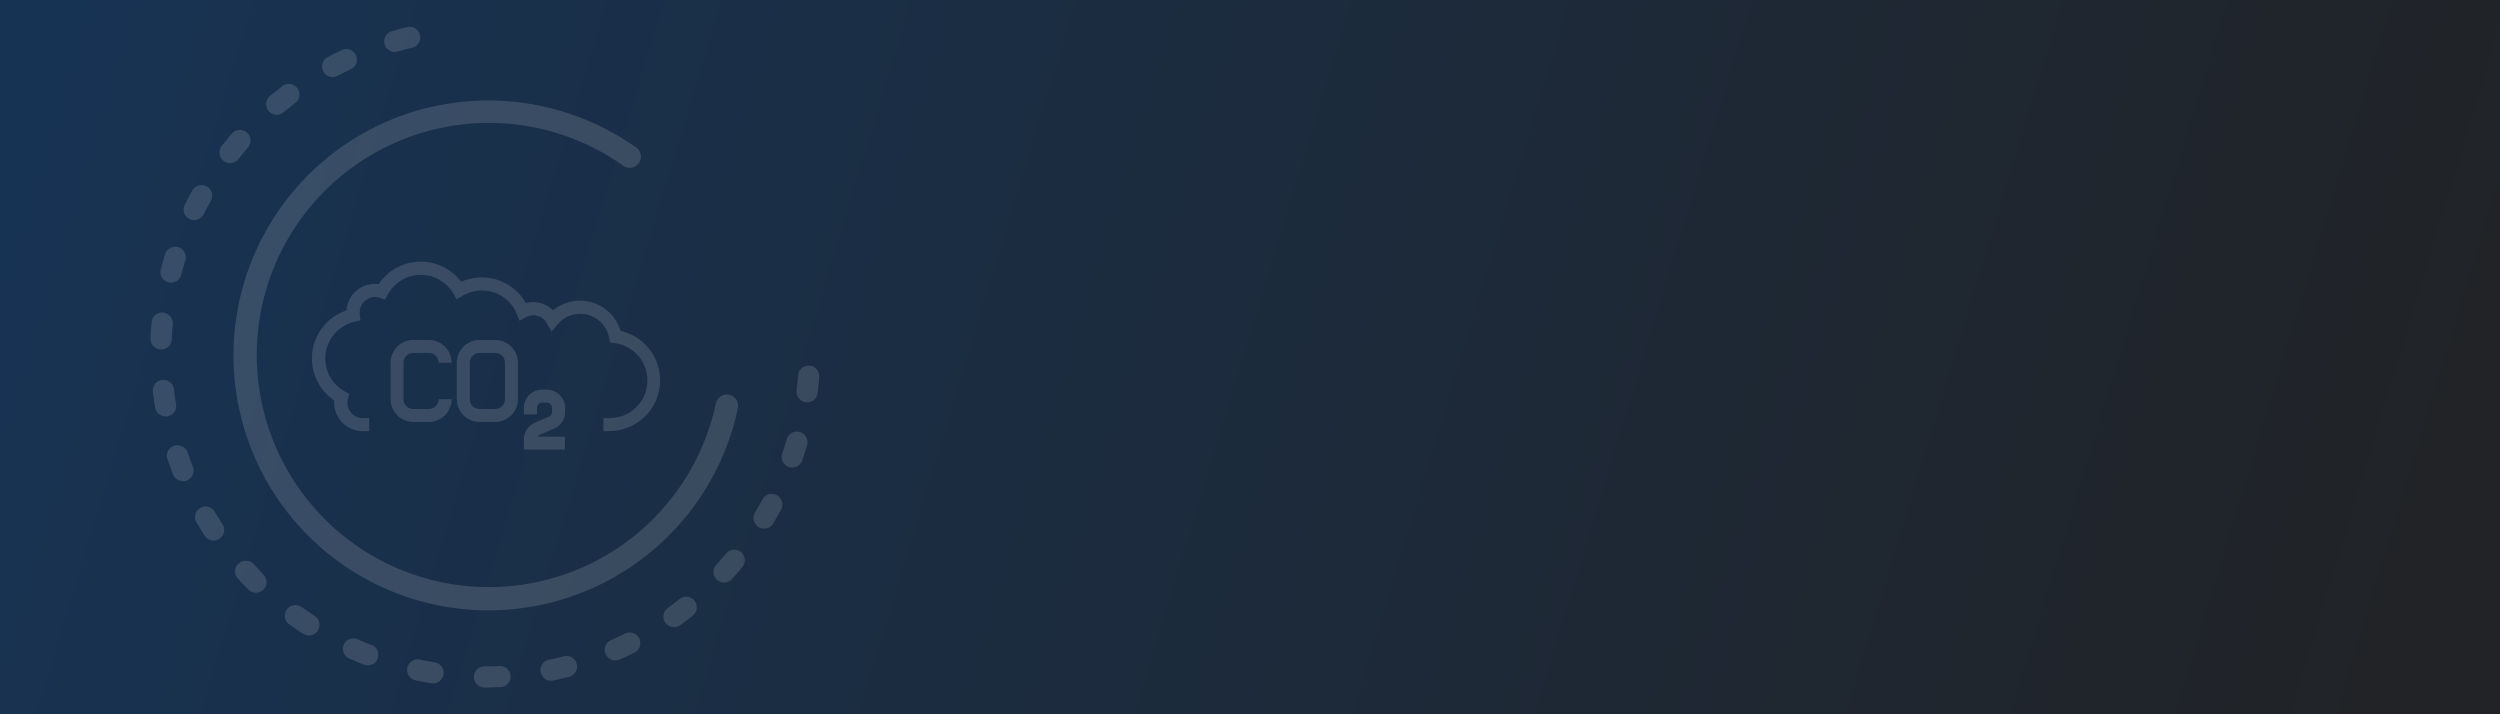 <svg id="온실가스" xmlns="http://www.w3.org/2000/svg" xmlns:xlink="http://www.w3.org/1999/xlink" viewBox="0 0 448 128"><rect x="0" y="0" width="448" height="128" fill="#808080" stroke="none"/><defs><style>.cls-1{fill:url(#linear-gradient);}.cls-2{opacity:0.14;}.cls-3{fill:#fff;}</style><linearGradient id="linear-gradient" x1="2.2" y1="-3.52" x2="433.99" y2="127.92" gradientUnits="userSpaceOnUse"><stop offset="0" stop-color="#173354"/><stop offset="1" stop-color="#212326"/></linearGradient></defs><rect class="cls-1" width="448" height="128"/><g id="그룹_901" data-name="그룹 901"><g id="그룹_892" data-name="그룹 892" class="cls-2"><path id="패스_1068" data-name="패스 1068" class="cls-3" d="M114.14,26.52a2,2,0,0,1-2.6,3.08,42.1,42.1,0,0,0-7.32-4.11A41.59,41.59,0,1,0,128.28,72.3a2,2,0,1,1,3.95.84h0a45.69,45.69,0,1,1-61.36-52h0a45.81,45.81,0,0,1,43,5.21A2.61,2.61,0,0,1,114.14,26.52Z"/></g><g id="그룹_893" data-name="그룹 893" class="cls-2"><path id="패스_1070" data-name="패스 1070" class="cls-3" d="M73.88,4.86a1.9,1.9,0,0,1,0,3.68c-.87.21-1.74.44-2.6.69a1.9,1.9,0,0,1-1.06-3.65c.92-.27,1.85-.51,2.78-.74A1.83,1.83,0,0,1,73.88,4.86Zm-11.35,4a1.89,1.89,0,0,1,.32,3.55c-.81.39-1.61.79-2.39,1.21a1.9,1.9,0,0,1-1.79-3.35c.84-.45,1.69-.88,2.56-1.29a1.89,1.89,0,0,1,1.3-.12ZM52.26,15.11a1.9,1.9,0,0,1,.66,3.34q-1.06.82-2.1,1.68a1.9,1.9,0,1,1-2.45-2.91c.74-.61,1.48-1.21,2.25-1.79a1.85,1.85,0,0,1,1.64-.32Zm-8.77,8.24a1.76,1.76,0,0,1,.75.4,1.9,1.9,0,0,1,.2,2.68c-.59.67-1.16,1.37-1.71,2.07a1.9,1.9,0,0,1-3-2.34c.59-.76,1.2-1.5,1.82-2.22A1.9,1.9,0,0,1,43.49,23.35ZM36.6,33.22a1.75,1.75,0,0,1,.43.17A1.89,1.89,0,0,1,37.77,36c-.44.79-.85,1.58-1.25,2.39a1.9,1.9,0,0,1-3.41-1.69c.43-.86.87-1.7,1.34-2.54a1.89,1.89,0,0,1,2.15-.91ZM145.4,65.56a1.9,1.9,0,0,1,1.4,2c-.07,1-.16,1.91-.27,2.86a1.9,1.9,0,0,1-3.78-.45c.11-.89.19-1.78.26-2.68a1.89,1.89,0,0,1,2-1.76A2.25,2.25,0,0,1,145.4,65.56ZM31.88,44.29l.07,0a1.9,1.9,0,0,1,1.26,2.37c-.2.65-.39,1.31-.57,2l-.17.62a1.9,1.9,0,0,1-3.68-.94l.18-.66c.19-.71.39-1.41.6-2.11A1.9,1.9,0,0,1,31.88,44.29ZM143.29,77.41a1.9,1.9,0,0,1,1.34,2.34v0c-.27.92-.56,1.84-.86,2.74a1.9,1.9,0,0,1-3.6-1.22c.29-.85.56-1.71.81-2.57A1.88,1.88,0,0,1,143.29,77.41ZM29.56,56.1a1.91,1.91,0,0,1,1.4,2c-.08.89-.14,1.78-.18,2.68a1.9,1.9,0,1,1-3.8-.13v0c0-1,.11-1.91.19-2.86A1.9,1.9,0,0,1,29.23,56h0a1.91,1.91,0,0,1,.33.06ZM138.78,88.57a1.9,1.9,0,0,1,1.35,2.32,2.05,2.05,0,0,1-.16.41c-.45.84-.92,1.68-1.41,2.5a1.9,1.9,0,0,1-3.27-1.94c.46-.77.9-1.55,1.32-2.35A1.9,1.9,0,0,1,138.78,88.57Zm-109-20.43a1.89,1.89,0,0,1,1.39,1.61c.11.9.23,1.79.38,2.67a1.9,1.9,0,1,1-3.75.62c-.16-.94-.29-1.89-.4-2.84A1.89,1.89,0,0,1,29,68.09h0A2,2,0,0,1,29.73,68.14ZM132.07,98.56a1.91,1.91,0,0,1,1.34,2.33,2,2,0,0,1-.37.72c-.61.74-1.24,1.46-1.89,2.17a1.9,1.9,0,0,1-2.8-2.57h0c.6-.66,1.19-1.34,1.77-2A1.89,1.89,0,0,1,132.07,98.56ZM32.35,79.88a1.92,1.92,0,0,1,1.31,1.24c.28.85.59,1.69.91,2.52A1.9,1.9,0,0,1,31,85c-.34-.9-.67-1.8-1-2.71a1.9,1.9,0,0,1,1.2-2.41,1.92,1.92,0,0,1,1.09,0ZM123.46,107a1.91,1.91,0,0,1,1.34,2.33,2,2,0,0,1-.66,1c-.75.59-1.51,1.17-2.29,1.73a1.9,1.9,0,0,1-2.21-3.09h0c.73-.53,1.44-1.07,2.14-1.62A1.91,1.91,0,0,1,123.46,107ZM37.34,90.83a1.88,1.88,0,0,1,1.14.87c.46.78.93,1.54,1.42,2.29a1.9,1.9,0,0,1-3.11,2.17l-.06-.09c-.53-.8-1-1.61-1.52-2.44a1.9,1.9,0,0,1,2.13-2.8Zm76,22.58a1.9,1.9,0,0,1,.35,3.54c-.85.42-1.72.83-2.6,1.21a1.9,1.9,0,1,1-1.52-3.48q1.23-.54,2.43-1.14A1.94,1.94,0,0,1,113.3,113.41Zm-68.81-12.9a1.83,1.83,0,0,1,.91.55c.61.67,1.23,1.31,1.86,2a1.9,1.9,0,0,1-2.67,2.69c-.68-.67-1.34-1.37-2-2.07a1.9,1.9,0,0,1,.13-2.69,1.87,1.87,0,0,1,1.77-.43ZM102,117.61a1.89,1.89,0,0,1,1.35,2.32,1.93,1.93,0,0,1-1.36,1.36c-.93.23-1.86.45-2.8.65a1.9,1.9,0,1,1-.77-3.72c.88-.19,1.75-.39,2.62-.61A1.84,1.84,0,0,1,102,117.61Zm-48.54-9.1a1.87,1.87,0,0,1,.62.3c.73.52,1.47,1,2.22,1.52a1.9,1.9,0,1,1-2.07,3.18c-.81-.52-1.6-1.06-2.38-1.62a1.9,1.9,0,0,1,1.61-3.38Zm36.64,10.9a1.9,1.9,0,0,1-.4,3.73c-1,0-1.92.07-2.87.07a1.9,1.9,0,0,1,0-3.8h0c.9,0,1.79,0,2.69-.06A1.85,1.85,0,0,1,90.12,119.41Zm-26.2-4.91.28.1c.82.37,1.65.71,2.48,1a1.9,1.9,0,0,1-1.37,3.54c-.9-.35-1.78-.72-2.65-1.1a1.9,1.9,0,0,1,1.26-3.58Zm14.19,4.23a1.9,1.9,0,0,1-.8,3.71c-1-.16-1.89-.33-2.83-.53a1.9,1.9,0,0,1,.79-3.72c.88.19,1.76.36,2.65.5Z"/></g><g id="그룹_895" data-name="그룹 895" class="cls-2"><g id="그룹_875" data-name="그룹 875"><g id="그룹_872" data-name="그룹 872"><path id="패스_1080" data-name="패스 1080" class="cls-3" d="M76.85,75.61H74.06A4.08,4.08,0,0,1,70,71.54V65a4.09,4.09,0,0,1,4.08-4.08h2.79A4.09,4.09,0,0,1,80.93,65H78.6a1.75,1.75,0,0,0-1.75-1.75h-2.8A1.74,1.74,0,0,0,72.31,65v6.54a1.75,1.75,0,0,0,1.74,1.75h2.8a1.75,1.75,0,0,0,1.75-1.75h2.33A4.08,4.08,0,0,1,76.85,75.61Z"/></g><g id="그룹_873" data-name="그룹 873"><path id="패스_1081" data-name="패스 1081" class="cls-3" d="M88.74,75.61h-2.8a4.08,4.08,0,0,1-4.08-4.07V65a4.1,4.1,0,0,1,4.08-4.08h2.8A4.08,4.08,0,0,1,92.81,65v6.54A4.07,4.07,0,0,1,88.74,75.61Zm-2.8-12.36A1.75,1.75,0,0,0,84.19,65v6.54a1.75,1.75,0,0,0,1.75,1.75h2.8a1.76,1.76,0,0,0,1.75-1.75V65a1.76,1.76,0,0,0-1.75-1.75Z"/></g><g id="그룹_874" data-name="그룹 874"><path id="패스_1082" data-name="패스 1082" class="cls-3" d="M101.22,80.57H93.88V78.74a3.24,3.24,0,0,1,2-3l2.47-1.07a.94.94,0,0,0,.57-.86v-.73a.94.94,0,0,0-.94-.93h-.8a.94.94,0,0,0-.94.93v1.17H93.88V73.09a3.26,3.26,0,0,1,3.27-3.26H98a3.28,3.28,0,0,1,3.27,3.26v.73a3.26,3.26,0,0,1-2,3l-2.47,1.07a.93.93,0,0,0-.42.36h4.86Z"/></g></g><g id="그룹_876" data-name="그룹 876"><path id="패스_1083" data-name="패스 1083" class="cls-3" d="M109.3,77.26h-1.16V74.93h1.16a6.75,6.75,0,0,0,.86-13.44l-.85-.11-.15-.83a5.27,5.27,0,0,0-9.22-2.43l-1.08,1.3L98,57.94a2.76,2.76,0,0,0-3.75-1.1h0l-1.15.64-.49-1.22a6.72,6.72,0,0,0-8.76-3.71,6.24,6.24,0,0,0-1,.48l-1,.61-.59-1a6.74,6.74,0,0,0-11.79.18l-.46.86-.93-.31a2.84,2.84,0,0,0-.87-.15A2.79,2.79,0,0,0,64.46,56a1.94,1.94,0,0,0,0,.24l0,.12.14,1.06-1,.22a6.75,6.75,0,0,0-1.81,12.51l.78.43-.22.87a2.75,2.75,0,0,0-.1.7A2.79,2.79,0,0,0,65,74.93h1.16v2.33H65a5.12,5.12,0,0,1-5.12-5.12,2.68,2.68,0,0,1,0-.4,9.07,9.07,0,0,1,2.21-16.11,5.09,5.09,0,0,1,5.42-4.74l.37,0a9.07,9.07,0,0,1,12.58-2.46,8.93,8.93,0,0,1,2.18,2.07,9.05,9.05,0,0,1,11.59,3.81,5.13,5.13,0,0,1,4.89,1.29,7.58,7.58,0,0,1,12.08,3.7,9.08,9.08,0,0,1-2,17.94Z"/></g></g></g></svg>